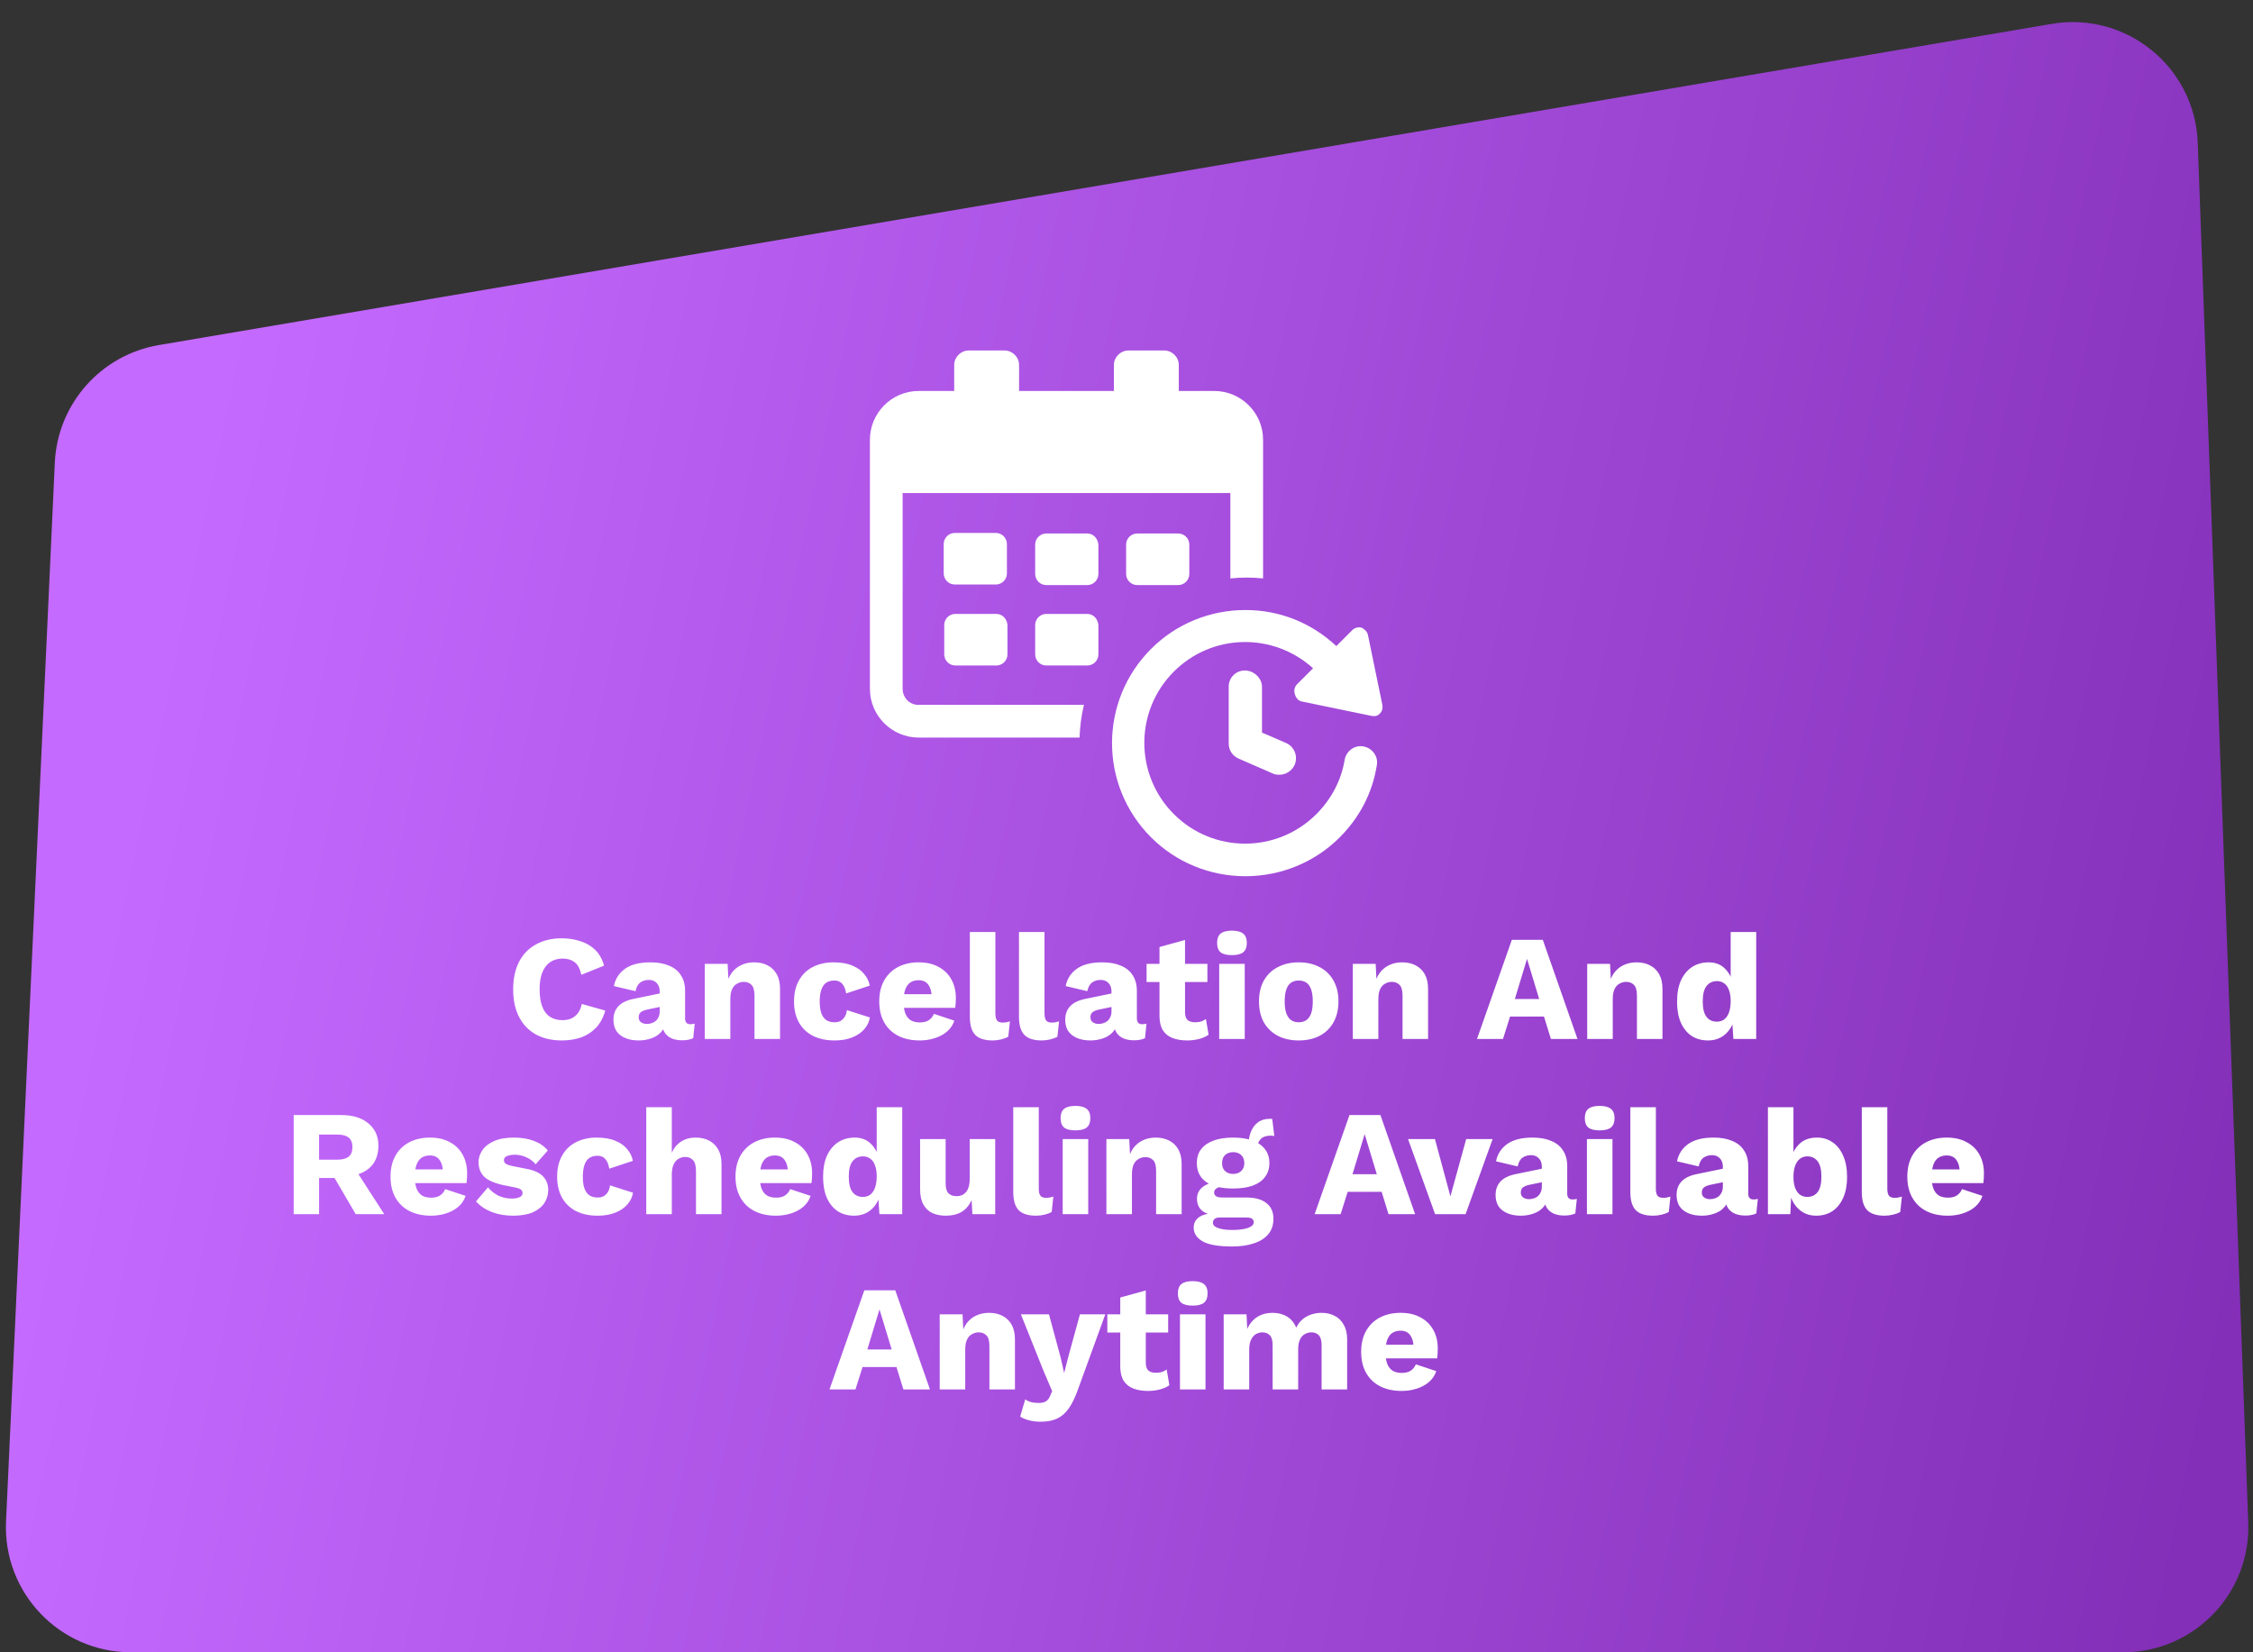 <svg width="360" height="264" viewBox="0 0 360 264" fill="none" xmlns="http://www.w3.org/2000/svg">
<rect x="0" y="0" width="360" height="264" fill="#333333" stroke="none"/>
<path d="M8.76 73.93C9.193 64.532 16.117 56.706 25.393 55.132L327.838 3.817C339.755 1.795 350.728 10.725 351.17 22.804L359.241 243.268C359.656 254.593 350.587 264 339.254 264H20.943C9.536 264 0.439 254.474 0.964 243.079L8.76 73.93Z" fill="url(#paint0_linear_1383_589)"/>
<path d="M96.71 161.464C96.406 162.568 95.918 163.48 95.246 164.2C94.574 164.904 93.774 165.424 92.846 165.76C91.918 166.08 90.894 166.24 89.774 166.24C88.174 166.24 86.79 165.92 85.622 165.28C84.454 164.624 83.558 163.688 82.934 162.472C82.31 161.256 81.998 159.792 81.998 158.08C81.998 156.368 82.31 154.904 82.934 153.688C83.558 152.472 84.454 151.544 85.622 150.904C86.79 150.248 88.166 149.92 89.75 149.92C90.854 149.92 91.87 150.08 92.798 150.4C93.726 150.704 94.51 151.176 95.15 151.816C95.79 152.456 96.246 153.28 96.518 154.288L92.894 155.752C92.67 154.76 92.302 154.08 91.79 153.712C91.294 153.344 90.662 153.16 89.894 153.16C89.142 153.16 88.486 153.344 87.926 153.712C87.382 154.08 86.958 154.632 86.654 155.368C86.366 156.088 86.222 156.992 86.222 158.08C86.222 159.152 86.358 160.056 86.63 160.792C86.902 161.528 87.31 162.08 87.854 162.448C88.414 162.816 89.102 163 89.918 163C90.686 163 91.334 162.792 91.862 162.376C92.406 161.944 92.774 161.288 92.966 160.408L96.71 161.464ZM105.414 158.392C105.414 157.832 105.254 157.392 104.934 157.072C104.63 156.736 104.214 156.568 103.686 156.568C103.158 156.568 102.702 156.704 102.318 156.976C101.95 157.232 101.694 157.696 101.55 158.368L98.094 157.552C98.318 156.4 98.91 155.48 99.87 154.792C100.83 154.104 102.182 153.76 103.926 153.76C105.094 153.76 106.086 153.936 106.902 154.288C107.734 154.624 108.366 155.136 108.798 155.824C109.246 156.496 109.47 157.328 109.47 158.32V162.712C109.47 163.336 109.75 163.648 110.31 163.648C110.598 163.648 110.83 163.616 111.006 163.552L110.766 165.88C110.286 166.104 109.702 166.216 109.014 166.216C108.39 166.216 107.838 166.12 107.358 165.928C106.878 165.72 106.502 165.416 106.23 165.016C105.958 164.6 105.822 164.08 105.822 163.456V163.312L106.278 163.144C106.278 163.832 106.07 164.408 105.654 164.872C105.254 165.336 104.726 165.68 104.07 165.904C103.43 166.128 102.758 166.24 102.054 166.24C101.238 166.24 100.526 166.112 99.918 165.856C99.31 165.6 98.838 165.232 98.502 164.752C98.182 164.256 98.022 163.648 98.022 162.928C98.022 162.064 98.278 161.352 98.79 160.792C99.318 160.216 100.142 159.816 101.262 159.592L105.798 158.656L105.774 160.816L103.47 161.296C102.99 161.392 102.63 161.536 102.39 161.728C102.166 161.904 102.054 162.176 102.054 162.544C102.054 162.896 102.182 163.16 102.438 163.336C102.694 163.512 102.998 163.6 103.35 163.6C103.622 163.6 103.878 163.56 104.118 163.48C104.374 163.4 104.598 163.28 104.79 163.12C104.982 162.944 105.134 162.728 105.246 162.472C105.358 162.216 105.414 161.912 105.414 161.56V158.392ZM112.616 166V154H116.264L116.48 158.128L116.024 157.672C116.184 156.808 116.464 156.088 116.864 155.512C117.28 154.936 117.792 154.504 118.4 154.216C119.024 153.912 119.72 153.76 120.488 153.76C121.32 153.76 122.04 153.92 122.648 154.24C123.272 154.56 123.76 155.032 124.112 155.656C124.464 156.28 124.64 157.064 124.64 158.008V166H120.56V159.088C120.56 158.256 120.4 157.68 120.08 157.36C119.76 157.04 119.352 156.88 118.856 156.88C118.472 156.88 118.112 156.976 117.776 157.168C117.44 157.344 117.176 157.632 116.984 158.032C116.792 158.432 116.696 158.968 116.696 159.64V166H112.616ZM133.187 153.76C134.403 153.76 135.411 153.936 136.211 154.288C137.027 154.624 137.659 155.08 138.107 155.656C138.571 156.216 138.859 156.824 138.971 157.48L135.203 158.728C135.091 158.04 134.883 157.528 134.579 157.192C134.291 156.84 133.867 156.664 133.307 156.664C132.795 156.664 132.363 156.784 132.011 157.024C131.675 157.248 131.419 157.616 131.243 158.128C131.067 158.624 130.979 159.264 130.979 160.048C130.979 160.832 131.075 161.472 131.267 161.968C131.459 162.448 131.731 162.8 132.083 163.024C132.435 163.232 132.851 163.336 133.331 163.336C133.731 163.336 134.059 163.264 134.315 163.12C134.587 162.96 134.811 162.736 134.987 162.448C135.163 162.16 135.275 161.808 135.323 161.392L138.995 162.568C138.883 163.272 138.579 163.904 138.083 164.464C137.603 165.008 136.963 165.44 136.163 165.76C135.363 166.08 134.427 166.24 133.355 166.24C132.043 166.24 130.899 166 129.923 165.52C128.947 165.024 128.195 164.312 127.667 163.384C127.139 162.44 126.875 161.312 126.875 160C126.875 158.688 127.139 157.568 127.667 156.64C128.195 155.696 128.931 154.984 129.875 154.504C130.835 154.008 131.939 153.76 133.187 153.76ZM146.972 166.24C145.644 166.24 144.492 165.992 143.516 165.496C142.556 165 141.812 164.288 141.284 163.36C140.756 162.432 140.492 161.312 140.492 160C140.492 158.688 140.756 157.568 141.284 156.64C141.812 155.712 142.548 155 143.492 154.504C144.452 154.008 145.548 153.76 146.78 153.76C148.044 153.76 149.116 154.008 149.996 154.504C150.892 154.984 151.572 155.656 152.036 156.52C152.5 157.368 152.732 158.344 152.732 159.448C152.732 159.736 152.724 160.024 152.708 160.312C152.692 160.6 152.668 160.84 152.636 161.032H143.132V158.848H150.836L148.892 159.592C148.892 158.632 148.716 157.896 148.364 157.384C148.028 156.872 147.5 156.616 146.78 156.616C146.268 156.616 145.828 156.736 145.46 156.976C145.108 157.216 144.836 157.592 144.644 158.104C144.468 158.616 144.38 159.272 144.38 160.072C144.38 160.856 144.484 161.496 144.692 161.992C144.9 162.472 145.196 162.824 145.58 163.048C145.964 163.256 146.428 163.36 146.972 163.36C147.58 163.36 148.06 163.24 148.412 163C148.78 162.76 149.052 162.424 149.228 161.992L152.492 163.072C152.268 163.76 151.876 164.344 151.316 164.824C150.772 165.288 150.116 165.64 149.348 165.88C148.596 166.12 147.804 166.24 146.972 166.24ZM159.047 148.912V161.92C159.047 162.448 159.135 162.824 159.311 163.048C159.487 163.272 159.783 163.384 160.199 163.384C160.439 163.384 160.639 163.368 160.799 163.336C160.959 163.304 161.151 163.256 161.375 163.192L161.111 165.64C160.823 165.816 160.447 165.96 159.983 166.072C159.519 166.184 159.063 166.24 158.615 166.24C157.335 166.24 156.407 165.944 155.831 165.352C155.255 164.76 154.967 163.792 154.967 162.448V148.912H159.047ZM166.898 148.912V161.92C166.898 162.448 166.986 162.824 167.162 163.048C167.338 163.272 167.634 163.384 168.05 163.384C168.29 163.384 168.49 163.368 168.65 163.336C168.81 163.304 169.002 163.256 169.226 163.192L168.962 165.64C168.674 165.816 168.298 165.96 167.834 166.072C167.37 166.184 166.914 166.24 166.466 166.24C165.186 166.24 164.258 165.944 163.682 165.352C163.106 164.76 162.818 163.792 162.818 162.448V148.912H166.898ZM177.601 158.392C177.601 157.832 177.441 157.392 177.121 157.072C176.817 156.736 176.401 156.568 175.873 156.568C175.345 156.568 174.889 156.704 174.505 156.976C174.137 157.232 173.881 157.696 173.737 158.368L170.281 157.552C170.505 156.4 171.097 155.48 172.057 154.792C173.017 154.104 174.369 153.76 176.113 153.76C177.281 153.76 178.273 153.936 179.089 154.288C179.921 154.624 180.553 155.136 180.985 155.824C181.433 156.496 181.657 157.328 181.657 158.32V162.712C181.657 163.336 181.937 163.648 182.497 163.648C182.785 163.648 183.017 163.616 183.193 163.552L182.953 165.88C182.473 166.104 181.889 166.216 181.201 166.216C180.577 166.216 180.025 166.12 179.545 165.928C179.065 165.72 178.689 165.416 178.417 165.016C178.145 164.6 178.009 164.08 178.009 163.456V163.312L178.465 163.144C178.465 163.832 178.257 164.408 177.841 164.872C177.441 165.336 176.913 165.68 176.257 165.904C175.617 166.128 174.945 166.24 174.241 166.24C173.425 166.24 172.713 166.112 172.105 165.856C171.497 165.6 171.025 165.232 170.689 164.752C170.369 164.256 170.209 163.648 170.209 162.928C170.209 162.064 170.465 161.352 170.977 160.792C171.505 160.216 172.329 159.816 173.449 159.592L177.985 158.656L177.961 160.816L175.657 161.296C175.177 161.392 174.817 161.536 174.577 161.728C174.353 161.904 174.241 162.176 174.241 162.544C174.241 162.896 174.369 163.16 174.625 163.336C174.881 163.512 175.185 163.6 175.537 163.6C175.809 163.6 176.065 163.56 176.305 163.48C176.561 163.4 176.785 163.28 176.977 163.12C177.169 162.944 177.321 162.728 177.433 162.472C177.545 162.216 177.601 161.912 177.601 161.56V158.392ZM189.351 150.184V161.728C189.351 162.304 189.487 162.72 189.759 162.976C190.047 163.216 190.439 163.336 190.935 163.336C191.319 163.336 191.647 163.296 191.919 163.216C192.207 163.12 192.463 162.984 192.687 162.808L193.119 165.328C192.719 165.616 192.215 165.84 191.607 166C190.999 166.16 190.375 166.24 189.735 166.24C188.823 166.24 188.031 166.112 187.359 165.856C186.703 165.6 186.191 165.192 185.823 164.632C185.471 164.072 185.287 163.328 185.271 162.4V151.312L189.351 150.184ZM192.927 154V156.904H183.207V154H192.927ZM196.852 152.608C196.02 152.608 195.412 152.456 195.028 152.152C194.66 151.832 194.476 151.336 194.476 150.664C194.476 149.976 194.66 149.48 195.028 149.176C195.412 148.856 196.02 148.696 196.852 148.696C197.668 148.696 198.268 148.856 198.652 149.176C199.036 149.48 199.228 149.976 199.228 150.664C199.228 151.336 199.036 151.832 198.652 152.152C198.268 152.456 197.668 152.608 196.852 152.608ZM198.892 154V166H194.812V154H198.892ZM207.508 153.76C208.772 153.76 209.876 154.008 210.82 154.504C211.78 154.984 212.524 155.696 213.052 156.64C213.596 157.568 213.868 158.688 213.868 160C213.868 161.312 213.596 162.44 213.052 163.384C212.524 164.312 211.78 165.024 210.82 165.52C209.876 166 208.772 166.24 207.508 166.24C206.276 166.24 205.18 166 204.22 165.52C203.26 165.024 202.508 164.312 201.964 163.384C201.436 162.44 201.172 161.312 201.172 160C201.172 158.688 201.436 157.568 201.964 156.64C202.508 155.696 203.26 154.984 204.22 154.504C205.18 154.008 206.276 153.76 207.508 153.76ZM207.508 156.664C207.044 156.664 206.644 156.776 206.308 157C205.972 157.224 205.716 157.584 205.54 158.08C205.364 158.576 205.276 159.216 205.276 160C205.276 160.784 205.364 161.424 205.54 161.92C205.716 162.4 205.972 162.76 206.308 163C206.644 163.224 207.044 163.336 207.508 163.336C207.988 163.336 208.396 163.224 208.732 163C209.068 162.76 209.324 162.4 209.5 161.92C209.676 161.424 209.764 160.784 209.764 160C209.764 159.216 209.676 158.576 209.5 158.08C209.324 157.584 209.068 157.224 208.732 157C208.396 156.776 207.988 156.664 207.508 156.664ZM216.163 166V154H219.811L220.027 158.128L219.571 157.672C219.731 156.808 220.011 156.088 220.411 155.512C220.827 154.936 221.339 154.504 221.947 154.216C222.571 153.912 223.267 153.76 224.035 153.76C224.867 153.76 225.587 153.92 226.195 154.24C226.819 154.56 227.307 155.032 227.659 155.656C228.011 156.28 228.187 157.064 228.187 158.008V166H224.107V159.088C224.107 158.256 223.947 157.68 223.627 157.36C223.307 157.04 222.899 156.88 222.403 156.88C222.019 156.88 221.659 156.976 221.323 157.168C220.987 157.344 220.723 157.632 220.531 158.032C220.339 158.432 220.243 158.968 220.243 159.64V166H216.163ZM252.062 166H247.814L246.71 162.424H241.286L240.158 166H236.006L241.574 150.16H246.518L252.062 166ZM242.054 159.616H245.942L243.998 153.208L242.054 159.616ZM253.616 166V154H257.264L257.48 158.128L257.024 157.672C257.184 156.808 257.464 156.088 257.864 155.512C258.28 154.936 258.792 154.504 259.4 154.216C260.024 153.912 260.72 153.76 261.488 153.76C262.32 153.76 263.04 153.92 263.648 154.24C264.272 154.56 264.76 155.032 265.112 155.656C265.464 156.28 265.64 157.064 265.64 158.008V166H261.56V159.088C261.56 158.256 261.4 157.68 261.08 157.36C260.76 157.04 260.352 156.88 259.856 156.88C259.472 156.88 259.112 156.976 258.776 157.168C258.44 157.344 258.176 157.632 257.984 158.032C257.792 158.432 257.696 158.968 257.696 159.64V166H253.616ZM272.915 166.24C271.923 166.24 271.051 166 270.299 165.52C269.563 165.024 268.987 164.312 268.571 163.384C268.171 162.456 267.971 161.344 267.971 160.048C267.971 158.704 268.179 157.568 268.595 156.64C269.027 155.712 269.619 155 270.371 154.504C271.139 154.008 272.019 153.76 273.011 153.76C274.099 153.76 274.971 154.096 275.627 154.768C276.299 155.424 276.731 156.264 276.923 157.288L276.539 157.792V148.912H280.619V166H276.971L276.707 161.92L277.187 162.28C277.091 163.08 276.843 163.776 276.443 164.368C276.059 164.96 275.563 165.424 274.955 165.76C274.363 166.08 273.683 166.24 272.915 166.24ZM274.331 163.24C274.795 163.24 275.187 163.12 275.507 162.88C275.843 162.624 276.099 162.248 276.275 161.752C276.451 161.256 276.539 160.648 276.539 159.928C276.539 159.256 276.451 158.688 276.275 158.224C276.115 157.744 275.867 157.384 275.531 157.144C275.211 156.888 274.819 156.76 274.355 156.76C273.651 156.76 273.091 157.024 272.675 157.552C272.275 158.064 272.075 158.88 272.075 160C272.075 161.12 272.275 161.944 272.675 162.472C273.075 162.984 273.627 163.24 274.331 163.24ZM54.488 178.16C56.376 178.16 57.84 178.608 58.88 179.504C59.936 180.384 60.464 181.56 60.464 183.032C60.464 184.648 59.944 185.88 58.904 186.728C57.864 187.576 56.4 188 54.512 188L54.128 188.216H50.984V194H46.928V178.16H54.488ZM53.912 185.288C54.712 185.288 55.312 185.128 55.712 184.808C56.112 184.488 56.312 183.976 56.312 183.272C56.312 182.584 56.112 182.08 55.712 181.76C55.312 181.44 54.712 181.28 53.912 181.28H50.984V185.288H53.912ZM56.336 186.152L61.4 194H56.84L52.784 187.064L56.336 186.152ZM68.879 194.24C67.551 194.24 66.399 193.992 65.423 193.496C64.463 193 63.719 192.288 63.191 191.36C62.663 190.432 62.399 189.312 62.399 188C62.399 186.688 62.663 185.568 63.191 184.64C63.719 183.712 64.455 183 65.399 182.504C66.359 182.008 67.455 181.76 68.687 181.76C69.951 181.76 71.023 182.008 71.903 182.504C72.799 182.984 73.479 183.656 73.943 184.52C74.407 185.368 74.639 186.344 74.639 187.448C74.639 187.736 74.631 188.024 74.615 188.312C74.599 188.6 74.575 188.84 74.543 189.032H65.039V186.848H72.743L70.799 187.592C70.799 186.632 70.623 185.896 70.271 185.384C69.935 184.872 69.407 184.616 68.687 184.616C68.175 184.616 67.735 184.736 67.367 184.976C67.015 185.216 66.743 185.592 66.551 186.104C66.375 186.616 66.287 187.272 66.287 188.072C66.287 188.856 66.391 189.496 66.599 189.992C66.807 190.472 67.103 190.824 67.487 191.048C67.871 191.256 68.335 191.36 68.879 191.36C69.487 191.36 69.967 191.24 70.319 191C70.687 190.76 70.959 190.424 71.135 189.992L74.399 191.072C74.175 191.76 73.783 192.344 73.223 192.824C72.679 193.288 72.023 193.64 71.255 193.88C70.503 194.12 69.711 194.24 68.879 194.24ZM81.961 194.24C80.761 194.24 79.641 194.048 78.601 193.664C77.577 193.264 76.729 192.696 76.057 191.96L77.977 189.704C78.377 190.216 78.905 190.648 79.561 191C80.233 191.336 80.977 191.504 81.793 191.504C82.289 191.504 82.697 191.432 83.017 191.288C83.337 191.144 83.497 190.92 83.497 190.616C83.497 190.392 83.417 190.216 83.257 190.088C83.097 189.944 82.777 189.824 82.297 189.728L80.617 189.392C79.113 189.088 78.041 188.64 77.401 188.048C76.777 187.44 76.465 186.648 76.465 185.672C76.465 185.016 76.665 184.392 77.065 183.8C77.465 183.192 78.081 182.704 78.913 182.336C79.745 181.952 80.809 181.76 82.105 181.76C83.321 181.76 84.393 181.936 85.321 182.288C86.249 182.64 86.985 183.152 87.529 183.824L85.585 186.032C85.201 185.552 84.705 185.176 84.097 184.904C83.489 184.632 82.881 184.496 82.273 184.496C81.889 184.496 81.561 184.536 81.289 184.616C81.033 184.68 80.841 184.776 80.713 184.904C80.585 185.032 80.521 185.192 80.521 185.384C80.521 185.592 80.617 185.776 80.809 185.936C81.017 186.08 81.393 186.208 81.937 186.32L84.121 186.752C85.353 186.976 86.241 187.384 86.785 187.976C87.329 188.568 87.601 189.28 87.601 190.112C87.601 190.896 87.393 191.6 86.977 192.224C86.561 192.848 85.937 193.344 85.105 193.712C84.273 194.064 83.225 194.24 81.961 194.24ZM95.336 181.76C96.552 181.76 97.56 181.936 98.36 182.288C99.176 182.624 99.808 183.08 100.256 183.656C100.72 184.216 101.008 184.824 101.12 185.48L97.352 186.728C97.24 186.04 97.032 185.528 96.728 185.192C96.44 184.84 96.016 184.664 95.456 184.664C94.944 184.664 94.512 184.784 94.16 185.024C93.824 185.248 93.568 185.616 93.392 186.128C93.216 186.624 93.128 187.264 93.128 188.048C93.128 188.832 93.224 189.472 93.416 189.968C93.608 190.448 93.88 190.8 94.232 191.024C94.584 191.232 95 191.336 95.48 191.336C95.88 191.336 96.208 191.264 96.464 191.12C96.736 190.96 96.96 190.736 97.136 190.448C97.312 190.16 97.424 189.808 97.472 189.392L101.144 190.568C101.032 191.272 100.728 191.904 100.232 192.464C99.752 193.008 99.112 193.44 98.312 193.76C97.512 194.08 96.576 194.24 95.504 194.24C94.192 194.24 93.048 194 92.072 193.52C91.096 193.024 90.344 192.312 89.816 191.384C89.288 190.44 89.024 189.312 89.024 188C89.024 186.688 89.288 185.568 89.816 184.64C90.344 183.696 91.08 182.984 92.024 182.504C92.984 182.008 94.088 181.76 95.336 181.76ZM103.265 194V176.912H107.345V184.184C107.697 183.384 108.201 182.784 108.857 182.384C109.513 181.968 110.273 181.76 111.137 181.76C111.969 181.76 112.689 181.92 113.297 182.24C113.921 182.56 114.409 183.032 114.761 183.656C115.113 184.28 115.289 185.064 115.289 186.008V194H111.209V187.136C111.209 186.272 111.049 185.68 110.729 185.36C110.425 185.024 110.017 184.856 109.505 184.856C109.121 184.856 108.761 184.952 108.425 185.144C108.089 185.336 107.825 185.64 107.633 186.056C107.441 186.472 107.345 187.016 107.345 187.688V194H103.265ZM124.004 194.24C122.676 194.24 121.524 193.992 120.548 193.496C119.588 193 118.844 192.288 118.316 191.36C117.788 190.432 117.524 189.312 117.524 188C117.524 186.688 117.788 185.568 118.316 184.64C118.844 183.712 119.58 183 120.524 182.504C121.484 182.008 122.58 181.76 123.812 181.76C125.076 181.76 126.148 182.008 127.028 182.504C127.924 182.984 128.604 183.656 129.068 184.52C129.532 185.368 129.764 186.344 129.764 187.448C129.764 187.736 129.756 188.024 129.74 188.312C129.724 188.6 129.7 188.84 129.668 189.032H120.164V186.848H127.868L125.924 187.592C125.924 186.632 125.748 185.896 125.396 185.384C125.06 184.872 124.532 184.616 123.812 184.616C123.3 184.616 122.86 184.736 122.492 184.976C122.14 185.216 121.868 185.592 121.676 186.104C121.5 186.616 121.412 187.272 121.412 188.072C121.412 188.856 121.516 189.496 121.724 189.992C121.932 190.472 122.228 190.824 122.612 191.048C122.996 191.256 123.46 191.36 124.004 191.36C124.612 191.36 125.092 191.24 125.444 191C125.812 190.76 126.084 190.424 126.26 189.992L129.524 191.072C129.3 191.76 128.908 192.344 128.348 192.824C127.804 193.288 127.148 193.64 126.38 193.88C125.628 194.12 124.836 194.24 124.004 194.24ZM136.462 194.24C135.47 194.24 134.598 194 133.846 193.52C133.11 193.024 132.534 192.312 132.118 191.384C131.718 190.456 131.518 189.344 131.518 188.048C131.518 186.704 131.726 185.568 132.142 184.64C132.574 183.712 133.166 183 133.918 182.504C134.686 182.008 135.566 181.76 136.558 181.76C137.646 181.76 138.518 182.096 139.174 182.768C139.846 183.424 140.278 184.264 140.47 185.288L140.086 185.792V176.912H144.166V194H140.518L140.254 189.92L140.734 190.28C140.638 191.08 140.39 191.776 139.99 192.368C139.606 192.96 139.11 193.424 138.502 193.76C137.91 194.08 137.23 194.24 136.462 194.24ZM137.878 191.24C138.342 191.24 138.734 191.12 139.054 190.88C139.39 190.624 139.646 190.248 139.822 189.752C139.998 189.256 140.086 188.648 140.086 187.928C140.086 187.256 139.998 186.688 139.822 186.224C139.662 185.744 139.414 185.384 139.078 185.144C138.758 184.888 138.366 184.76 137.902 184.76C137.198 184.76 136.638 185.024 136.222 185.552C135.822 186.064 135.622 186.88 135.622 188C135.622 189.12 135.822 189.944 136.222 190.472C136.622 190.984 137.174 191.24 137.878 191.24ZM151.149 194.24C150.333 194.24 149.613 194.104 148.989 193.832C148.381 193.544 147.901 193.088 147.549 192.464C147.197 191.84 147.021 191.024 147.021 190.016V182H151.101V189.056C151.101 189.824 151.253 190.36 151.557 190.664C151.861 190.968 152.293 191.12 152.853 191.12C153.141 191.12 153.413 191.072 153.669 190.976C153.925 190.864 154.149 190.704 154.341 190.496C154.533 190.272 154.677 189.992 154.773 189.656C154.885 189.304 154.941 188.896 154.941 188.432V182H159.021V194H155.373L155.253 191.744C154.869 192.592 154.333 193.224 153.645 193.64C152.957 194.04 152.125 194.24 151.149 194.24ZM165.984 176.912V189.92C165.984 190.448 166.072 190.824 166.248 191.048C166.424 191.272 166.72 191.384 167.136 191.384C167.376 191.384 167.576 191.368 167.736 191.336C167.896 191.304 168.088 191.256 168.312 191.192L168.048 193.64C167.76 193.816 167.384 193.96 166.92 194.072C166.456 194.184 166 194.24 165.552 194.24C164.272 194.24 163.344 193.944 162.768 193.352C162.192 192.76 161.904 191.792 161.904 190.448V176.912H165.984ZM171.844 180.608C171.012 180.608 170.404 180.456 170.02 180.152C169.652 179.832 169.468 179.336 169.468 178.664C169.468 177.976 169.652 177.48 170.02 177.176C170.404 176.856 171.012 176.696 171.844 176.696C172.66 176.696 173.26 176.856 173.644 177.176C174.028 177.48 174.22 177.976 174.22 178.664C174.22 179.336 174.028 179.832 173.644 180.152C173.26 180.456 172.66 180.608 171.844 180.608ZM173.884 182V194H169.804V182H173.884ZM176.788 194V182H180.436L180.652 186.128L180.196 185.672C180.356 184.808 180.636 184.088 181.036 183.512C181.452 182.936 181.964 182.504 182.572 182.216C183.196 181.912 183.892 181.76 184.66 181.76C185.492 181.76 186.212 181.92 186.82 182.24C187.444 182.56 187.932 183.032 188.284 183.656C188.636 184.28 188.812 185.064 188.812 186.008V194H184.732V187.088C184.732 186.256 184.572 185.68 184.252 185.36C183.932 185.04 183.524 184.88 183.028 184.88C182.644 184.88 182.284 184.976 181.948 185.168C181.612 185.344 181.348 185.632 181.156 186.032C180.964 186.432 180.868 186.968 180.868 187.64V194H176.788ZM203.287 178.784L203.623 181.52C203.527 181.488 203.431 181.472 203.335 181.472C203.239 181.456 203.143 181.448 203.047 181.448C202.343 181.448 201.815 181.624 201.463 181.976C201.127 182.312 200.959 182.736 200.959 183.248L199.519 182.72C199.519 182.064 199.639 181.432 199.879 180.824C200.119 180.216 200.487 179.72 200.983 179.336C201.495 178.952 202.135 178.76 202.903 178.76C202.951 178.76 203.007 178.76 203.071 178.76C203.151 178.76 203.223 178.768 203.287 178.784ZM199.159 191.336C200.551 191.336 201.615 191.632 202.351 192.224C203.103 192.8 203.479 193.632 203.479 194.72C203.479 195.712 203.207 196.536 202.663 197.192C202.119 197.848 201.351 198.336 200.359 198.656C199.383 198.992 198.223 199.16 196.879 199.16C194.703 199.16 193.135 198.888 192.175 198.344C191.215 197.8 190.735 197.064 190.735 196.136C190.735 195.464 191.007 194.92 191.551 194.504C192.095 194.088 192.999 193.864 194.263 193.832L194.167 194.216C193.191 194.088 192.463 193.8 191.983 193.352C191.503 192.904 191.263 192.296 191.263 191.528C191.263 190.76 191.567 190.136 192.175 189.656C192.783 189.176 193.591 188.912 194.599 188.864L196.087 189.56H195.703C195.079 189.592 194.639 189.696 194.383 189.872C194.127 190.048 193.999 190.264 193.999 190.52C193.999 190.792 194.111 191 194.335 191.144C194.559 191.272 194.895 191.336 195.343 191.336H199.159ZM196.903 196.52C197.671 196.52 198.303 196.464 198.799 196.352C199.311 196.256 199.695 196.112 199.951 195.92C200.207 195.744 200.335 195.536 200.335 195.296C200.335 195.056 200.247 194.864 200.071 194.72C199.895 194.592 199.575 194.528 199.111 194.528H194.815C194.511 194.528 194.263 194.608 194.071 194.768C193.895 194.928 193.807 195.128 193.807 195.368C193.807 195.736 194.079 196.016 194.623 196.208C195.167 196.416 195.927 196.52 196.903 196.52ZM197.047 181.76C198.263 181.76 199.303 181.92 200.167 182.24C201.031 182.56 201.687 183.024 202.135 183.632C202.599 184.224 202.831 184.96 202.831 185.84C202.831 186.704 202.599 187.44 202.135 188.048C201.687 188.656 201.031 189.12 200.167 189.44C199.303 189.744 198.263 189.896 197.047 189.896C195.143 189.896 193.695 189.544 192.703 188.84C191.727 188.136 191.239 187.136 191.239 185.84C191.239 184.96 191.463 184.224 191.911 183.632C192.375 183.024 193.039 182.56 193.903 182.24C194.767 181.92 195.815 181.76 197.047 181.76ZM197.047 184.088C196.519 184.088 196.087 184.24 195.751 184.544C195.431 184.848 195.271 185.28 195.271 185.84C195.271 186.384 195.431 186.808 195.751 187.112C196.087 187.416 196.519 187.568 197.047 187.568C197.559 187.568 197.983 187.416 198.319 187.112C198.655 186.808 198.823 186.384 198.823 185.84C198.823 185.28 198.655 184.848 198.319 184.544C197.983 184.24 197.559 184.088 197.047 184.088ZM226.117 194H221.869L220.765 190.424H215.341L214.213 194H210.061L215.629 178.16H220.573L226.117 194ZM216.109 187.616H219.997L218.053 181.208L216.109 187.616ZM234.276 182H238.5L234.18 194H229.308L224.988 182H229.284L231.756 191.144L234.276 182ZM246.367 186.392C246.367 185.832 246.207 185.392 245.887 185.072C245.583 184.736 245.167 184.568 244.639 184.568C244.111 184.568 243.655 184.704 243.271 184.976C242.903 185.232 242.647 185.696 242.503 186.368L239.047 185.552C239.271 184.4 239.863 183.48 240.823 182.792C241.783 182.104 243.135 181.76 244.879 181.76C246.047 181.76 247.039 181.936 247.855 182.288C248.687 182.624 249.319 183.136 249.751 183.824C250.199 184.496 250.423 185.328 250.423 186.32V190.712C250.423 191.336 250.703 191.648 251.263 191.648C251.551 191.648 251.783 191.616 251.959 191.552L251.719 193.88C251.239 194.104 250.655 194.216 249.967 194.216C249.343 194.216 248.791 194.12 248.311 193.928C247.831 193.72 247.455 193.416 247.183 193.016C246.911 192.6 246.775 192.08 246.775 191.456V191.312L247.231 191.144C247.231 191.832 247.023 192.408 246.607 192.872C246.207 193.336 245.679 193.68 245.023 193.904C244.383 194.128 243.711 194.24 243.007 194.24C242.191 194.24 241.479 194.112 240.871 193.856C240.263 193.6 239.791 193.232 239.455 192.752C239.135 192.256 238.975 191.648 238.975 190.928C238.975 190.064 239.231 189.352 239.743 188.792C240.271 188.216 241.095 187.816 242.215 187.592L246.751 186.656L246.727 188.816L244.423 189.296C243.943 189.392 243.583 189.536 243.343 189.728C243.119 189.904 243.007 190.176 243.007 190.544C243.007 190.896 243.135 191.16 243.391 191.336C243.647 191.512 243.951 191.6 244.303 191.6C244.575 191.6 244.831 191.56 245.071 191.48C245.327 191.4 245.551 191.28 245.743 191.12C245.935 190.944 246.087 190.728 246.199 190.472C246.311 190.216 246.367 189.912 246.367 189.56V186.392ZM255.609 180.608C254.777 180.608 254.169 180.456 253.785 180.152C253.417 179.832 253.233 179.336 253.233 178.664C253.233 177.976 253.417 177.48 253.785 177.176C254.169 176.856 254.777 176.696 255.609 176.696C256.425 176.696 257.025 176.856 257.409 177.176C257.793 177.48 257.985 177.976 257.985 178.664C257.985 179.336 257.793 179.832 257.409 180.152C257.025 180.456 256.425 180.608 255.609 180.608ZM257.649 182V194H253.569V182H257.649ZM264.586 176.912V189.92C264.586 190.448 264.674 190.824 264.85 191.048C265.026 191.272 265.322 191.384 265.738 191.384C265.978 191.384 266.178 191.368 266.338 191.336C266.498 191.304 266.69 191.256 266.914 191.192L266.65 193.64C266.362 193.816 265.986 193.96 265.522 194.072C265.058 194.184 264.602 194.24 264.154 194.24C262.874 194.24 261.946 193.944 261.37 193.352C260.794 192.76 260.506 191.792 260.506 190.448V176.912H264.586ZM275.289 186.392C275.289 185.832 275.129 185.392 274.809 185.072C274.505 184.736 274.089 184.568 273.561 184.568C273.033 184.568 272.577 184.704 272.193 184.976C271.825 185.232 271.569 185.696 271.425 186.368L267.969 185.552C268.193 184.4 268.785 183.48 269.745 182.792C270.705 182.104 272.057 181.76 273.801 181.76C274.969 181.76 275.961 181.936 276.777 182.288C277.609 182.624 278.241 183.136 278.673 183.824C279.121 184.496 279.345 185.328 279.345 186.32V190.712C279.345 191.336 279.625 191.648 280.185 191.648C280.473 191.648 280.705 191.616 280.881 191.552L280.641 193.88C280.161 194.104 279.577 194.216 278.889 194.216C278.265 194.216 277.713 194.12 277.233 193.928C276.753 193.72 276.377 193.416 276.105 193.016C275.833 192.6 275.697 192.08 275.697 191.456V191.312L276.153 191.144C276.153 191.832 275.945 192.408 275.529 192.872C275.129 193.336 274.601 193.68 273.945 193.904C273.305 194.128 272.633 194.24 271.929 194.24C271.113 194.24 270.401 194.112 269.793 193.856C269.185 193.6 268.713 193.232 268.377 192.752C268.057 192.256 267.897 191.648 267.897 190.928C267.897 190.064 268.153 189.352 268.665 188.792C269.193 188.216 270.017 187.816 271.137 187.592L275.673 186.656L275.649 188.816L273.345 189.296C272.865 189.392 272.505 189.536 272.265 189.728C272.041 189.904 271.929 190.176 271.929 190.544C271.929 190.896 272.057 191.16 272.313 191.336C272.569 191.512 272.873 191.6 273.225 191.6C273.497 191.6 273.753 191.56 273.993 191.48C274.249 191.4 274.473 191.28 274.665 191.12C274.857 190.944 275.009 190.728 275.121 190.472C275.233 190.216 275.289 189.912 275.289 189.56V186.392ZM290.195 194.24C289.411 194.24 288.715 194.064 288.107 193.712C287.515 193.36 287.027 192.88 286.643 192.272C286.259 191.648 286.011 190.944 285.899 190.16L286.283 189.656L286.067 194H282.491V176.912H286.571V185.768L286.187 185.192C286.411 184.2 286.867 183.384 287.555 182.744C288.243 182.088 289.171 181.76 290.339 181.76C291.267 181.76 292.091 182.008 292.811 182.504C293.547 183 294.115 183.72 294.515 184.664C294.931 185.592 295.139 186.72 295.139 188.048C295.139 189.344 294.931 190.456 294.515 191.384C294.099 192.312 293.523 193.024 292.787 193.52C292.051 194 291.187 194.24 290.195 194.24ZM288.779 191.24C289.483 191.24 290.035 190.984 290.435 190.472C290.835 189.944 291.035 189.12 291.035 188C291.035 186.88 290.835 186.064 290.435 185.552C290.035 185.024 289.483 184.76 288.779 184.76C288.315 184.76 287.915 184.896 287.579 185.168C287.259 185.424 287.011 185.792 286.835 186.272C286.659 186.752 286.571 187.336 286.571 188.024C286.571 188.712 286.659 189.296 286.835 189.776C287.011 190.256 287.267 190.624 287.603 190.88C287.939 191.12 288.331 191.24 288.779 191.24ZM301.57 176.912V189.92C301.57 190.448 301.658 190.824 301.834 191.048C302.01 191.272 302.306 191.384 302.722 191.384C302.962 191.384 303.162 191.368 303.322 191.336C303.482 191.304 303.674 191.256 303.898 191.192L303.634 193.64C303.346 193.816 302.97 193.96 302.506 194.072C302.042 194.184 301.586 194.24 301.138 194.24C299.858 194.24 298.93 193.944 298.354 193.352C297.778 192.76 297.49 191.792 297.49 190.448V176.912H301.57ZM311.246 194.24C309.918 194.24 308.766 193.992 307.79 193.496C306.83 193 306.086 192.288 305.558 191.36C305.03 190.432 304.766 189.312 304.766 188C304.766 186.688 305.03 185.568 305.558 184.64C306.086 183.712 306.822 183 307.766 182.504C308.726 182.008 309.822 181.76 311.054 181.76C312.318 181.76 313.39 182.008 314.27 182.504C315.166 182.984 315.846 183.656 316.31 184.52C316.774 185.368 317.006 186.344 317.006 187.448C317.006 187.736 316.998 188.024 316.982 188.312C316.966 188.6 316.942 188.84 316.91 189.032H307.406V186.848H315.11L313.166 187.592C313.166 186.632 312.99 185.896 312.638 185.384C312.302 184.872 311.774 184.616 311.054 184.616C310.542 184.616 310.102 184.736 309.734 184.976C309.382 185.216 309.11 185.592 308.918 186.104C308.742 186.616 308.654 187.272 308.654 188.072C308.654 188.856 308.758 189.496 308.966 189.992C309.174 190.472 309.47 190.824 309.854 191.048C310.238 191.256 310.702 191.36 311.246 191.36C311.854 191.36 312.334 191.24 312.686 191C313.054 190.76 313.326 190.424 313.502 189.992L316.766 191.072C316.542 191.76 316.15 192.344 315.59 192.824C315.046 193.288 314.39 193.64 313.622 193.88C312.87 194.12 312.078 194.24 311.246 194.24ZM148.597 222H144.349L143.245 218.424H137.821L136.693 222H132.541L138.109 206.16H143.053L148.597 222ZM138.589 215.616H142.477L140.533 209.208L138.589 215.616ZM150.152 222V210H153.8L154.016 214.128L153.56 213.672C153.72 212.808 154 212.088 154.4 211.512C154.816 210.936 155.328 210.504 155.936 210.216C156.56 209.912 157.256 209.76 158.024 209.76C158.856 209.76 159.576 209.92 160.184 210.24C160.808 210.56 161.296 211.032 161.648 211.656C162 212.28 162.176 213.064 162.176 214.008V222H158.096V215.088C158.096 214.256 157.936 213.68 157.616 213.36C157.296 213.04 156.888 212.88 156.392 212.88C156.008 212.88 155.648 212.976 155.312 213.168C154.976 213.344 154.712 213.632 154.52 214.032C154.328 214.432 154.232 214.968 154.232 215.64V222H150.152ZM176.614 210L172.246 222C171.798 223.264 171.31 224.272 170.782 225.024C170.254 225.776 169.63 226.32 168.91 226.656C168.19 226.992 167.326 227.16 166.318 227.16C165.646 227.16 165.03 227.088 164.47 226.944C163.91 226.8 163.422 226.6 163.006 226.344L163.822 223.584C164.11 223.792 164.414 223.936 164.734 224.016C165.054 224.112 165.462 224.16 165.958 224.16C166.422 224.16 166.798 224.08 167.086 223.92C167.39 223.76 167.63 223.456 167.806 223.008L168.118 222.264L166.726 219L163.126 210H167.614L169.462 216.84L170.038 219.384L170.71 216.744L172.558 210H176.614ZM183.082 206.184V217.728C183.082 218.304 183.218 218.72 183.49 218.976C183.778 219.216 184.17 219.336 184.666 219.336C185.05 219.336 185.378 219.296 185.65 219.216C185.938 219.12 186.194 218.984 186.418 218.808L186.85 221.328C186.45 221.616 185.946 221.84 185.338 222C184.73 222.16 184.106 222.24 183.466 222.24C182.554 222.24 181.762 222.112 181.09 221.856C180.434 221.6 179.922 221.192 179.554 220.632C179.202 220.072 179.018 219.328 179.002 218.4V207.312L183.082 206.184ZM186.658 210V212.904H176.938V210H186.658ZM190.582 208.608C189.75 208.608 189.142 208.456 188.758 208.152C188.39 207.832 188.206 207.336 188.206 206.664C188.206 205.976 188.39 205.48 188.758 205.176C189.142 204.856 189.75 204.696 190.582 204.696C191.398 204.696 191.998 204.856 192.382 205.176C192.766 205.48 192.958 205.976 192.958 206.664C192.958 207.336 192.766 207.832 192.382 208.152C191.998 208.456 191.398 208.608 190.582 208.608ZM192.622 210V222H188.542V210H192.622ZM195.527 222V210H199.175L199.295 212.328C199.679 211.48 200.215 210.84 200.903 210.408C201.607 209.976 202.415 209.76 203.327 209.76C204.223 209.76 204.999 209.96 205.655 210.36C206.311 210.76 206.799 211.352 207.119 212.136C207.375 211.608 207.703 211.168 208.103 210.816C208.519 210.464 208.991 210.2 209.519 210.024C210.047 209.848 210.591 209.76 211.151 209.76C211.951 209.76 212.655 209.92 213.263 210.24C213.871 210.544 214.351 211.016 214.703 211.656C215.071 212.28 215.255 213.064 215.255 214.008V222H211.175V214.944C211.175 214.176 211.023 213.64 210.719 213.336C210.431 213.032 210.039 212.88 209.543 212.88C209.143 212.88 208.775 212.984 208.439 213.192C208.119 213.384 207.871 213.68 207.695 214.08C207.519 214.48 207.431 214.984 207.431 215.592V222H203.351V214.944C203.351 214.176 203.199 213.64 202.895 213.336C202.591 213.032 202.199 212.88 201.719 212.88C201.351 212.88 200.999 212.976 200.663 213.168C200.343 213.36 200.087 213.664 199.895 214.08C199.703 214.48 199.607 215.008 199.607 215.664V222H195.527ZM223.976 222.24C222.648 222.24 221.496 221.992 220.52 221.496C219.56 221 218.816 220.288 218.288 219.36C217.76 218.432 217.496 217.312 217.496 216C217.496 214.688 217.76 213.568 218.288 212.64C218.816 211.712 219.552 211 220.496 210.504C221.456 210.008 222.552 209.76 223.784 209.76C225.048 209.76 226.12 210.008 227 210.504C227.896 210.984 228.576 211.656 229.04 212.52C229.504 213.368 229.736 214.344 229.736 215.448C229.736 215.736 229.728 216.024 229.712 216.312C229.696 216.6 229.672 216.84 229.64 217.032H220.136V214.848H227.84L225.896 215.592C225.896 214.632 225.72 213.896 225.368 213.384C225.032 212.872 224.504 212.616 223.784 212.616C223.272 212.616 222.832 212.736 222.464 212.976C222.112 213.216 221.84 213.592 221.648 214.104C221.472 214.616 221.384 215.272 221.384 216.072C221.384 216.856 221.488 217.496 221.696 217.992C221.904 218.472 222.2 218.824 222.584 219.048C222.968 219.256 223.432 219.36 223.976 219.36C224.584 219.36 225.064 219.24 225.416 219C225.784 218.76 226.056 218.424 226.232 217.992L229.496 219.072C229.272 219.76 228.88 220.344 228.32 220.824C227.776 221.288 227.12 221.64 226.352 221.88C225.6 222.12 224.808 222.24 223.976 222.24Z" fill="white"/>
<path d="M144.228 110.051V78.773H196.595V92.418C198.367 92.24 200.051 92.24 201.823 92.418V70.266C201.823 65.924 198.279 62.468 194.025 62.468H188.355V58.304C188.355 57.063 187.291 56 186.051 56H180.292C179.051 56 177.988 57.063 177.988 58.304V62.468H162.835V58.304C162.835 57.063 161.772 56 160.531 56H154.772C153.532 56 152.469 57.063 152.469 58.304V62.468H146.798C142.456 62.468 139 66.012 139 70.266V110.051C139 114.393 142.544 117.849 146.798 117.849H172.494C172.582 116.077 172.76 114.393 173.203 112.621L146.886 112.62C145.469 112.709 144.229 111.557 144.229 110.051L144.228 110.051Z" fill="white"/>
<path d="M181.709 85.241C180.734 85.241 179.937 86.038 179.937 87.013V91.709C179.937 92.684 180.734 93.481 181.709 93.481H188.266C189.24 93.481 190.038 92.683 190.038 91.709V87.013C190.038 86.038 189.24 85.241 188.266 85.241H181.709Z" fill="white"/>
<path d="M173.736 85.241H167.179C166.205 85.241 165.407 86.038 165.407 87.013V91.709C165.407 92.684 166.205 93.481 167.179 93.481H173.736C174.711 93.481 175.508 92.683 175.508 91.709V87.013C175.42 86.038 174.711 85.241 173.736 85.241Z" fill="white"/>
<path d="M173.736 98.089H167.179C166.205 98.089 165.407 98.887 165.407 99.861V104.558C165.407 105.532 166.205 106.33 167.179 106.33H173.736C174.711 106.33 175.508 105.532 175.508 104.558L175.509 99.861C175.42 98.887 174.711 98.089 173.736 98.089H173.736Z" fill="white"/>
<path d="M160.893 86.924C160.893 85.95 160.096 85.152 159.121 85.152H152.564C151.589 85.152 150.792 85.95 150.792 86.924V91.621C150.792 92.595 151.589 93.393 152.564 93.393H159.121C160.096 93.393 160.893 92.595 160.893 91.621V86.924Z" fill="white"/>
<path d="M159.208 98.089H152.651C151.676 98.089 150.879 98.887 150.879 99.861V104.558C150.879 105.532 151.676 106.33 152.651 106.33H159.208C160.183 106.33 160.98 105.532 160.98 104.558L160.981 99.861C160.892 98.887 160.183 98.089 159.208 98.089H159.208Z" fill="white"/>
<path d="M198.902 107.127C197.484 107.127 196.333 108.279 196.333 109.696V118.823C196.333 119.886 196.954 120.772 197.928 121.215L203.421 123.608C203.775 123.785 204.13 123.785 204.484 123.785C205.459 123.785 206.434 123.165 206.877 122.191C207.408 120.862 206.877 119.355 205.548 118.735L201.649 117.051V109.608C201.56 108.278 200.32 107.127 198.902 107.127L198.902 107.127Z" fill="white"/>
<path d="M208.036 112.089L219.2 114.393C219.732 114.481 220.175 114.393 220.529 113.95C220.883 113.595 220.972 113.063 220.883 112.621L218.58 101.456C218.491 100.925 217.959 100.481 217.605 100.304C217.073 100.127 216.453 100.304 216.099 100.658L213.529 103.228C209.542 99.506 204.491 97.468 198.998 97.468C193.327 97.468 187.922 99.684 183.934 103.671C175.605 112 175.605 125.468 183.934 133.798C187.922 137.785 193.327 140 198.998 140C204.669 140 210.074 137.785 214.061 133.798C217.251 130.608 219.289 126.709 219.998 122.278C220.263 120.86 219.289 119.532 217.871 119.266C216.453 119 215.124 119.975 214.858 121.393C214.327 124.671 212.732 127.684 210.34 130.076C204.048 136.367 193.858 136.367 187.567 130.076C181.276 123.785 181.276 113.595 187.567 107.304C193.681 101.19 203.428 101.012 209.808 106.772L207.239 109.341C206.884 109.696 206.707 110.316 206.884 110.848C207.062 111.558 207.505 112.001 208.037 112.089L208.036 112.089Z" fill="white"/>
<defs>
<linearGradient id="paint0_linear_1383_589" x1="36" y1="52.8" x2="375.514" y2="123.532" gradientUnits="userSpaceOnUse">
<stop stop-color="#C56AFF"/>
<stop offset="1" stop-color="#832FB8"/>
</linearGradient>
</defs>
</svg>
